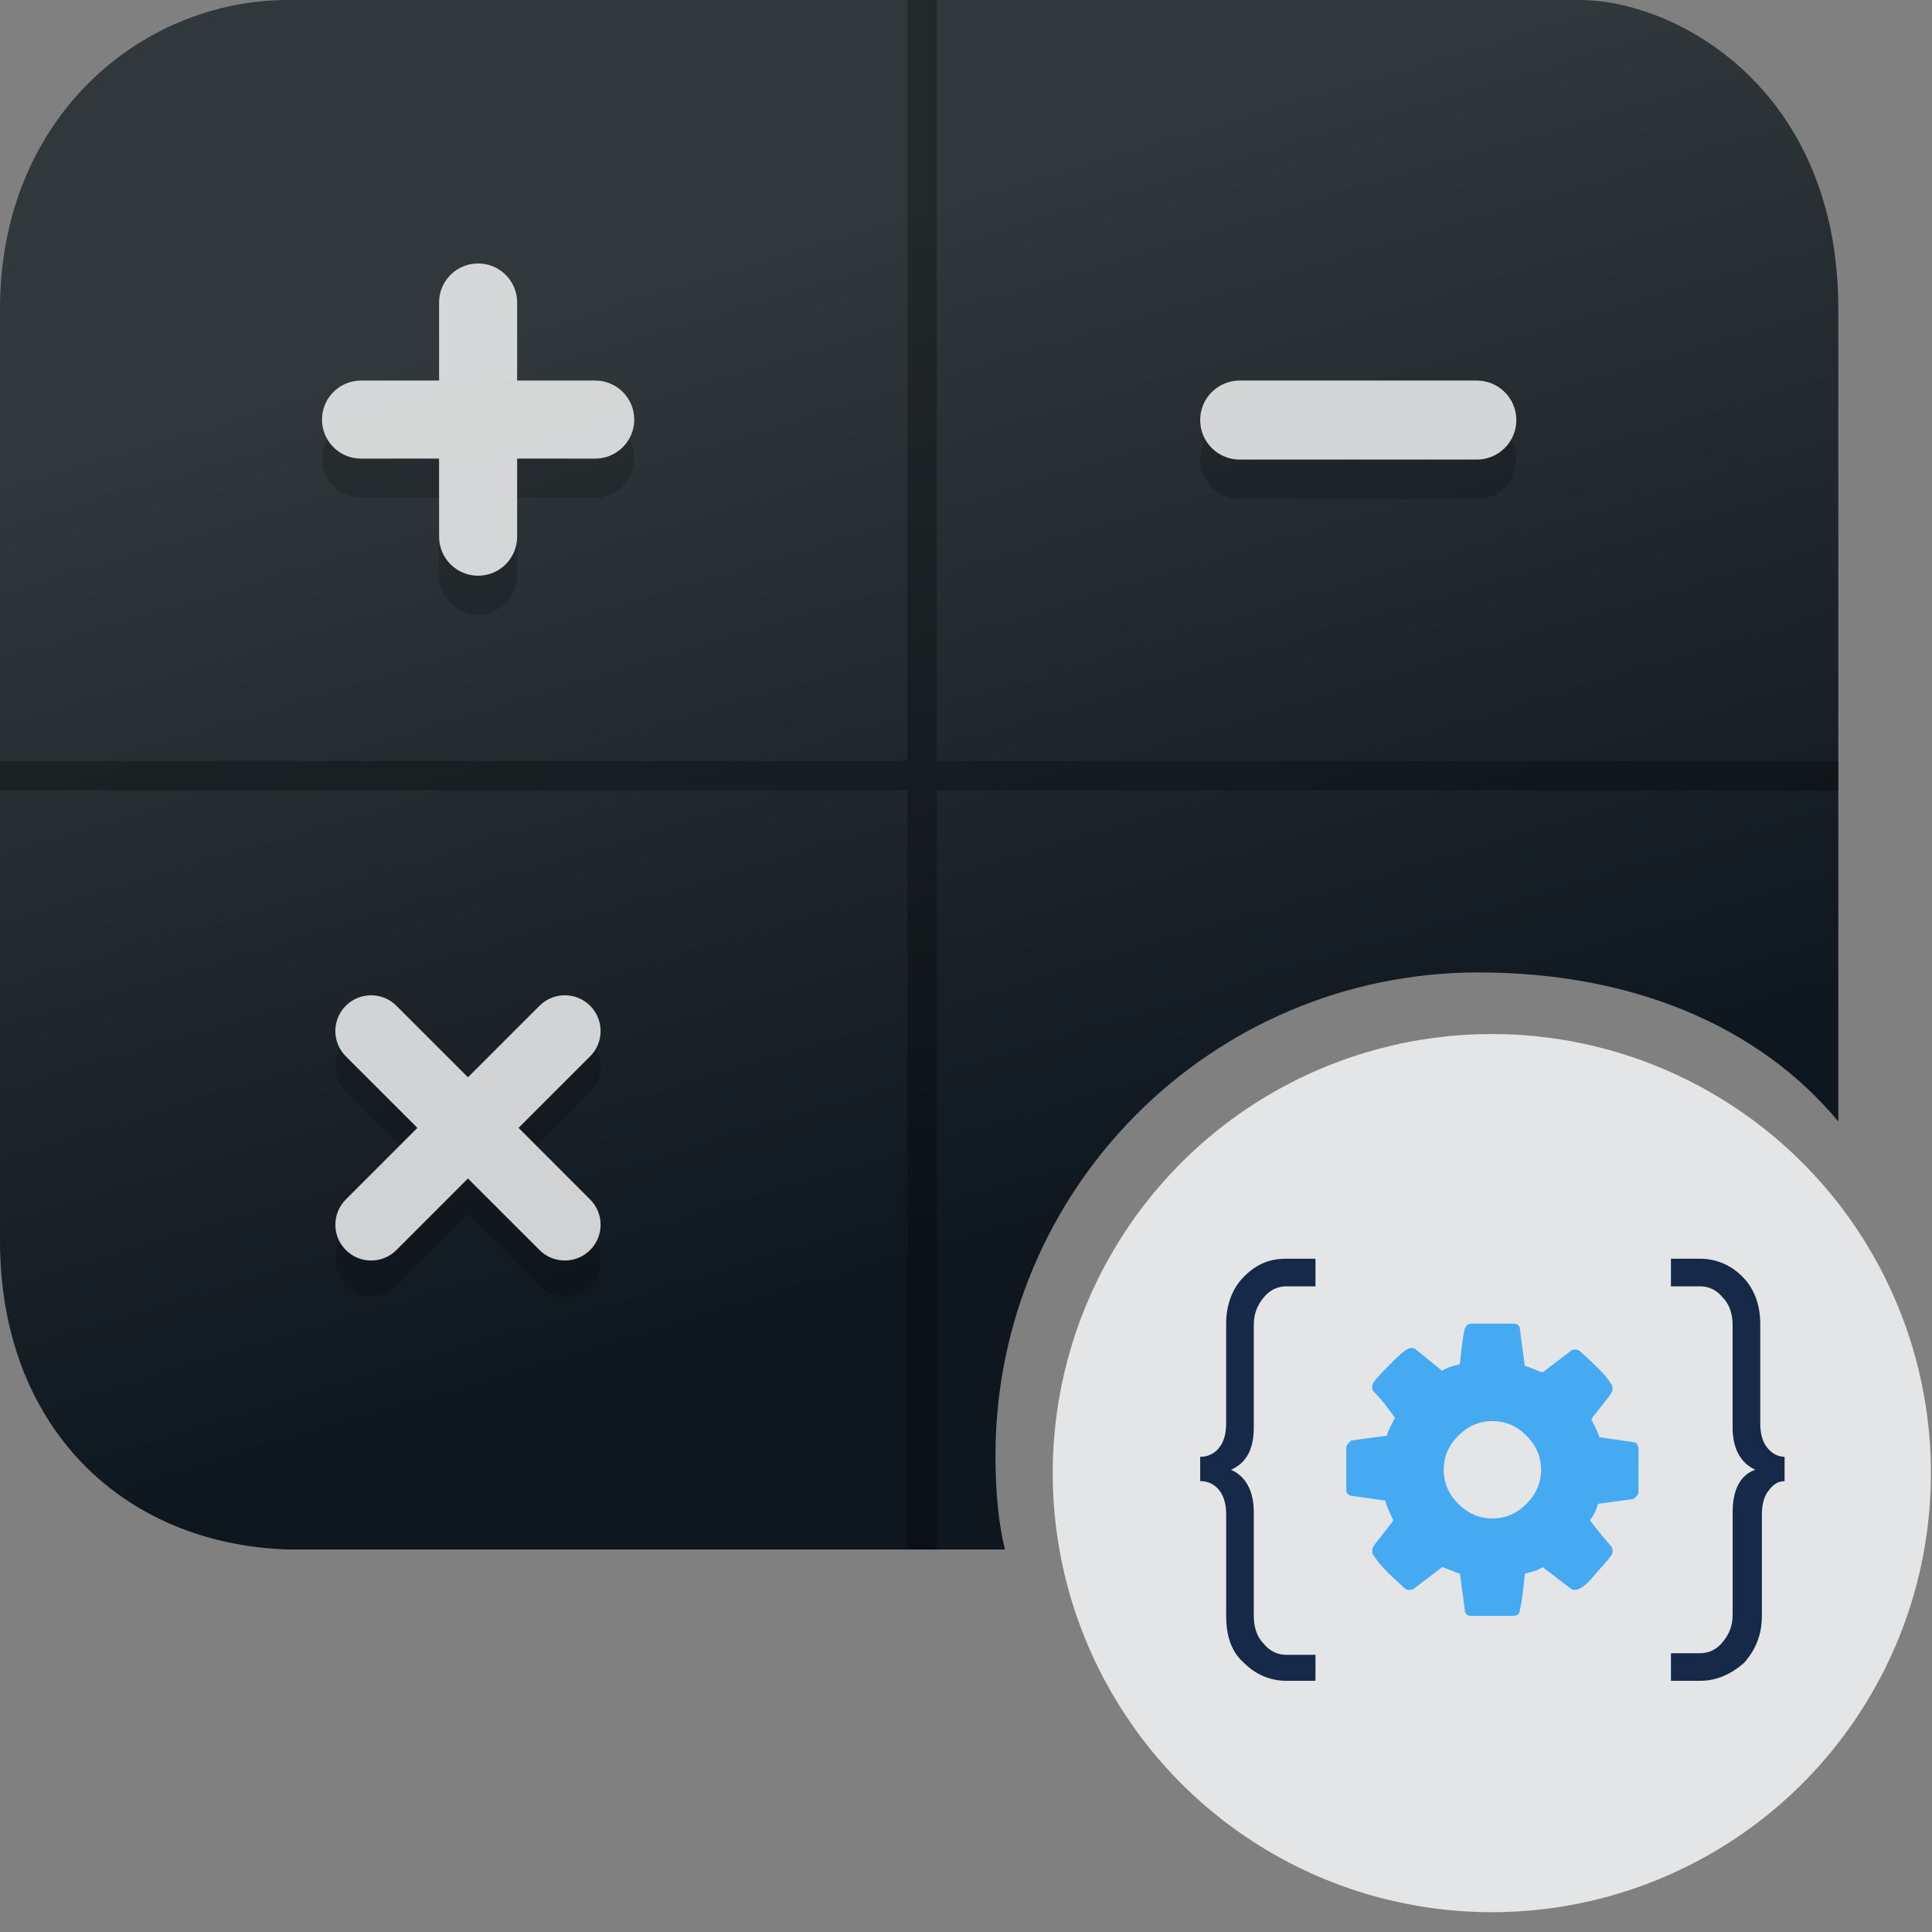<?xml version="1.0" encoding="UTF-8"?>
<svg width="66px" height="66px" viewBox="0 0 66 66" version="1.1" xmlns="http://www.w3.org/2000/svg" xmlns:xlink="http://www.w3.org/1999/xlink">
    <rect x="0" y="0" width="66" height="66" fill="#808080" stroke="none"/>
    <title>Calculate Shipping Rates with ShipEngine</title>
    <defs>
        <linearGradient x1="23.261%" y1="21.982%" x2="45.634%" y2="85.523%" id="linearGradient-1">
            <stop stop-color="#31383B" offset="0%"></stop>
            <stop stop-color="#0E171E" offset="100%"></stop>
        </linearGradient>
    </defs>
    <g id="functions-icons" stroke="none" stroke-width="1" fill="none" fill-rule="evenodd">
        <g id="Calculate-Shipping-Rates-with-ShipEngine">
            <g id="triggerBigQueryTransferWhenFileUploaded-Copy">
                <g id="Group-2" transform="translate(35.963, 35.324)" fill="#E4E5E6">
                    <circle id="Oval" cx="15" cy="15" r="15"></circle>
                </g>
                <path d="M53.959,0 C57.237,0 62.8,3 62.8,10.556 L62.8,38.31 C60.071,35.035 55.747,33.22 50.507,33.22 C41.394,33.22 34.007,40.607 34.007,49.72 C34.007,51.013 34.117,52.071 34.331,52.934 L9.841,52.933 C4.181,52.751 0,48.733 0,42.378 L0,10.556 C0,4 4.841,0 9.841,0 L53.959,0 Z" id="Combined-Shape" fill="url(#linearGradient-1)" fill-rule="nonzero"></path>
            </g>
            <g id="Group-42" transform="translate(41, 43)" fill-rule="nonzero">
                <path d="M11.646,7.209 C11.646,6.766 11.48,6.377 11.147,6.045 C10.814,5.712 10.426,5.546 9.982,5.546 C9.539,5.546 9.15,5.712 8.818,6.045 C8.485,6.377 8.319,6.766 8.319,7.209 C8.319,7.653 8.485,8.041 8.818,8.374 C9.15,8.707 9.539,8.873 9.982,8.873 C10.426,8.873 10.814,8.707 11.147,8.374 C11.48,8.041 11.646,7.653 11.646,7.209 L11.646,7.209 Z M14.973,6.488 L14.973,7.93 C14.973,7.986 14.973,8.041 14.918,8.097 L14.807,8.207 L13.587,8.374 C13.531,8.596 13.42,8.818 13.309,8.928 C13.476,9.15 13.698,9.427 14.03,9.816 C14.086,9.872 14.086,9.927 14.086,9.982 C14.086,10.038 14.086,10.093 14.03,10.148 C13.92,10.315 13.698,10.537 13.42,10.869 C13.143,11.202 12.921,11.313 12.81,11.313 C12.755,11.313 12.7,11.313 12.644,11.257 L11.701,10.536 C11.535,10.648 11.313,10.703 11.091,10.759 C11.035,11.368 10.98,11.757 10.925,11.979 C10.925,12.145 10.814,12.2 10.703,12.2 L9.261,12.2 C9.206,12.2 9.15,12.2 9.095,12.145 C9.039,12.089 9.039,12.034 9.039,11.979 L8.873,10.759 C8.651,10.703 8.485,10.592 8.263,10.537 L7.32,11.258 C7.265,11.313 7.209,11.313 7.154,11.313 C7.098,11.313 7.043,11.313 6.987,11.258 C6.433,10.759 6.1,10.426 5.934,10.148 C5.878,10.093 5.878,10.038 5.878,9.982 C5.878,9.927 5.878,9.871 5.934,9.816 C5.989,9.705 6.1,9.594 6.267,9.372 C6.433,9.15 6.544,9.04 6.599,8.928 C6.488,8.707 6.377,8.485 6.322,8.263 L5.157,8.097 C5.102,8.097 5.047,8.041 5.047,8.041 C5.047,8.041 4.991,7.986 4.991,7.93 L4.991,6.488 C4.991,6.433 4.991,6.377 5.047,6.322 L5.157,6.211 L6.377,6.045 C6.433,5.823 6.544,5.656 6.655,5.435 C6.488,5.213 6.267,4.88 5.934,4.547 C5.878,4.492 5.878,4.436 5.878,4.381 C5.878,4.326 5.878,4.27 5.934,4.215 C6.045,4.048 6.267,3.827 6.599,3.494 C6.932,3.161 7.098,3.05 7.209,3.05 C7.265,3.05 7.32,3.05 7.376,3.106 L8.263,3.827 C8.429,3.715 8.651,3.66 8.873,3.605 C8.929,2.994 8.984,2.607 9.04,2.385 C9.095,2.273 9.15,2.218 9.261,2.218 L10.703,2.218 C10.759,2.218 10.814,2.218 10.869,2.274 C10.925,2.329 10.925,2.385 10.925,2.44 L11.091,3.66 C11.313,3.716 11.48,3.827 11.701,3.882 L12.644,3.161 C12.7,3.105 12.755,3.105 12.81,3.105 C12.866,3.105 12.921,3.105 12.977,3.161 C13.531,3.66 13.92,4.048 14.03,4.27 C14.086,4.326 14.086,4.326 14.086,4.436 C14.086,4.492 14.086,4.547 14.03,4.603 C13.975,4.714 13.864,4.825 13.698,5.047 C13.531,5.268 13.42,5.379 13.365,5.49 C13.476,5.712 13.587,5.934 13.642,6.1 L14.807,6.267 C14.862,6.267 14.918,6.322 14.918,6.322 C14.918,6.322 14.973,6.433 14.973,6.488 L14.973,6.488 Z" id="Shape" fill="#45AAF2"></path>
                <path d="M8.09688234e-14,7.598 L8.09688234e-14,6.766 C0.263,6.772 0.513,6.648 0.665,6.433 C0.832,6.211 0.887,5.934 0.887,5.601 L0.887,2.219 C0.887,1.553 1.109,0.999 1.497,0.611 C1.941,0.167 2.385,0 2.94,0 L3.938,0 L3.938,0.943 L2.94,0.943 C2.662,0.943 2.385,1.053 2.163,1.331 C1.941,1.608 1.831,1.886 1.831,2.273 L1.831,5.767 C1.831,6.544 1.553,6.987 1.054,7.209 C1.553,7.431 1.831,7.93 1.831,8.651 L1.831,12.2 C1.831,12.588 1.941,12.921 2.163,13.143 C2.385,13.42 2.662,13.531 2.94,13.531 L3.938,13.531 L3.938,14.419 L2.94,14.419 C2.385,14.419 1.886,14.197 1.498,13.809 C1.054,13.42 0.888,12.866 0.888,12.2 L0.888,8.762 C0.888,8.429 0.832,8.152 0.666,7.93 C0.513,7.715 0.264,7.591 8.09688234e-14,7.598 Z" id="Path" fill="#162948"></path>
                <path d="M16.082,13.476 L17.08,13.476 C17.358,13.476 17.635,13.365 17.857,13.088 C18.079,12.81 18.19,12.533 18.19,12.145 L18.19,8.651 C18.19,7.874 18.467,7.376 18.966,7.209 C18.467,6.987 18.189,6.488 18.189,5.767 L18.189,2.273 C18.189,1.886 18.079,1.553 17.857,1.331 C17.635,1.053 17.358,0.943 17.08,0.943 L16.082,0.943 L16.082,-8.26212483e-16 L17.08,-8.26212483e-16 C17.635,-8.26212483e-16 18.134,0.222 18.522,0.61 C18.911,0.998 19.133,1.553 19.133,2.218 L19.133,5.601 C19.133,5.934 19.188,6.211 19.354,6.433 C19.52,6.655 19.742,6.766 19.964,6.766 L19.964,7.598 C19.742,7.598 19.576,7.708 19.41,7.93 C19.243,8.152 19.188,8.429 19.188,8.762 L19.188,12.2 C19.188,12.866 18.966,13.365 18.578,13.808 C18.134,14.197 17.635,14.419 17.08,14.419 L16.082,14.419 L16.082,13.476 L16.082,13.476 Z" id="Path" fill="#162948"></path>
            </g>
            <g id="Group-44" opacity="0.8" transform="translate(11, 9)" fill-rule="nonzero">
                <path d="M9.333,5.333 L6.667,5.333 L6.667,2.667 C6.667,1.93 6.07,1.333 5.333,1.333 C4.597,1.333 4,1.93 4,2.667 L4,5.333 L1.333,5.333 C0.597,5.333 3.48673471e-13,5.93 3.48673471e-13,6.667 C3.48673471e-13,7.403 0.597,8 1.333,8 L4,8 L4,10.667 C4,11.403 4.597,12 5.333,12 C6.07,12 6.667,11.403 6.667,10.667 L6.667,8 L9.333,8 C10.07,8 10.667,7.403 10.667,6.667 C10.667,5.93 10.07,5.333 9.333,5.333 Z" id="Path" fill-opacity="0.231" fill="#000000"></path>
                <path d="M5.333,1.23076152e-14 C6.07,1.23076152e-14 6.667,0.597 6.667,1.333 L6.666,3.999 L9.333,4 C10.07,4 10.667,4.597 10.667,5.333 C10.667,6.07 10.07,6.667 9.333,6.667 L6.666,6.666 L6.667,9.333 C6.667,10.07 6.07,10.667 5.333,10.667 C4.597,10.667 4,10.07 4,9.333 L4,6.666 L1.333,6.667 C0.64,6.667 0.071,6.138 0.006,5.462 L6.9531682e-13,5.333 C6.9531682e-13,4.597 0.597,4 1.333,4 L4,3.999 L4,1.333 C4,0.64 4.529,0.071 5.205,0.006 L5.333,1.23076152e-14 Z" id="Combined-Shape" fill="#FFFFFF"></path>
            </g>
            <g id="Group-45" opacity="0.8" transform="translate(41, 13)" fill-rule="nonzero">
                <path d="M1.35,4.05 L9.45,4.05 C10.196,4.05 10.8,3.445 10.8,2.7 C10.8,1.954 10.196,1.35 9.45,1.35 L1.35,1.35 C0.604,1.35 0,1.954 0,2.7 C0,3.445 0.604,4.05 1.35,4.05 Z" id="Path" fill-opacity="0.231" fill="#000000"></path>
                <path d="M10.8,1.35 C10.8,2.096 10.196,2.7 9.45,2.7 L1.35,2.7 C0.604,2.7 0,2.096 0,1.35 L0,1.35 C0,0.604 0.604,0 1.35,0 L9.45,0 C10.196,0 10.8,0.604 10.8,1.35 L10.8,1.35 Z" id="Path" fill="#FFFFFF"></path>
            </g>
            <g id="Group-43" opacity="0.8" transform="translate(11.456, 34)" fill-rule="nonzero">
                <path d="M8.703,1.58 C8.226,1.103 7.452,1.103 6.975,1.58 L4.531,4.025 L2.086,1.58 C1.609,1.103 0.835,1.103 0.358,1.58 C-0.119,2.057 -0.119,2.831 0.358,3.308 L2.802,5.753 L0.358,8.197 C-0.119,8.675 -0.119,9.448 0.358,9.926 C0.835,10.403 1.609,10.403 2.086,9.926 L4.531,7.481 L6.975,9.926 C7.452,10.403 8.226,10.403 8.703,9.926 C9.181,9.448 9.181,8.675 8.703,8.197 L6.259,5.753 L8.703,3.308 C9.181,2.831 9.181,2.057 8.703,1.58 Z" id="Path" fill-opacity="0.231" fill="#000000"></path>
                <path d="M2.086,0.358 L4.53,2.802 L6.975,0.358 C7.421,-0.088 8.124,-0.117 8.604,0.269 L8.703,0.358 C9.181,0.835 9.181,1.609 8.703,2.086 L6.259,4.53 L8.703,6.975 C9.181,7.452 9.181,8.226 8.703,8.703 C8.226,9.181 7.452,9.181 6.975,8.703 L4.53,6.259 L2.086,8.703 C1.609,9.181 0.835,9.181 0.358,8.703 C-0.119,8.226 -0.119,7.452 0.358,6.975 L2.802,4.53 L0.358,2.086 C-0.088,1.641 -0.117,0.937 0.269,0.457 L0.358,0.358 C0.835,-0.119 1.609,-0.119 2.086,0.358 Z" id="Combined-Shape" fill="#FFFFFF"></path>
            </g>
            <path d="M32,-1.42108547e-14 L32,26 L62.8,26 L62.8,27 L32,27 L32,52.934 L31,52.934 L31,27 L5.68434189e-14,27 L5.68434189e-14,26 L31,26 L31,-1.42108547e-14 L32,-1.42108547e-14 Z" id="Combined-Shape" fill-opacity="0.292" fill="#000000" fill-rule="nonzero"></path>
        </g>
    </g>
</svg>
